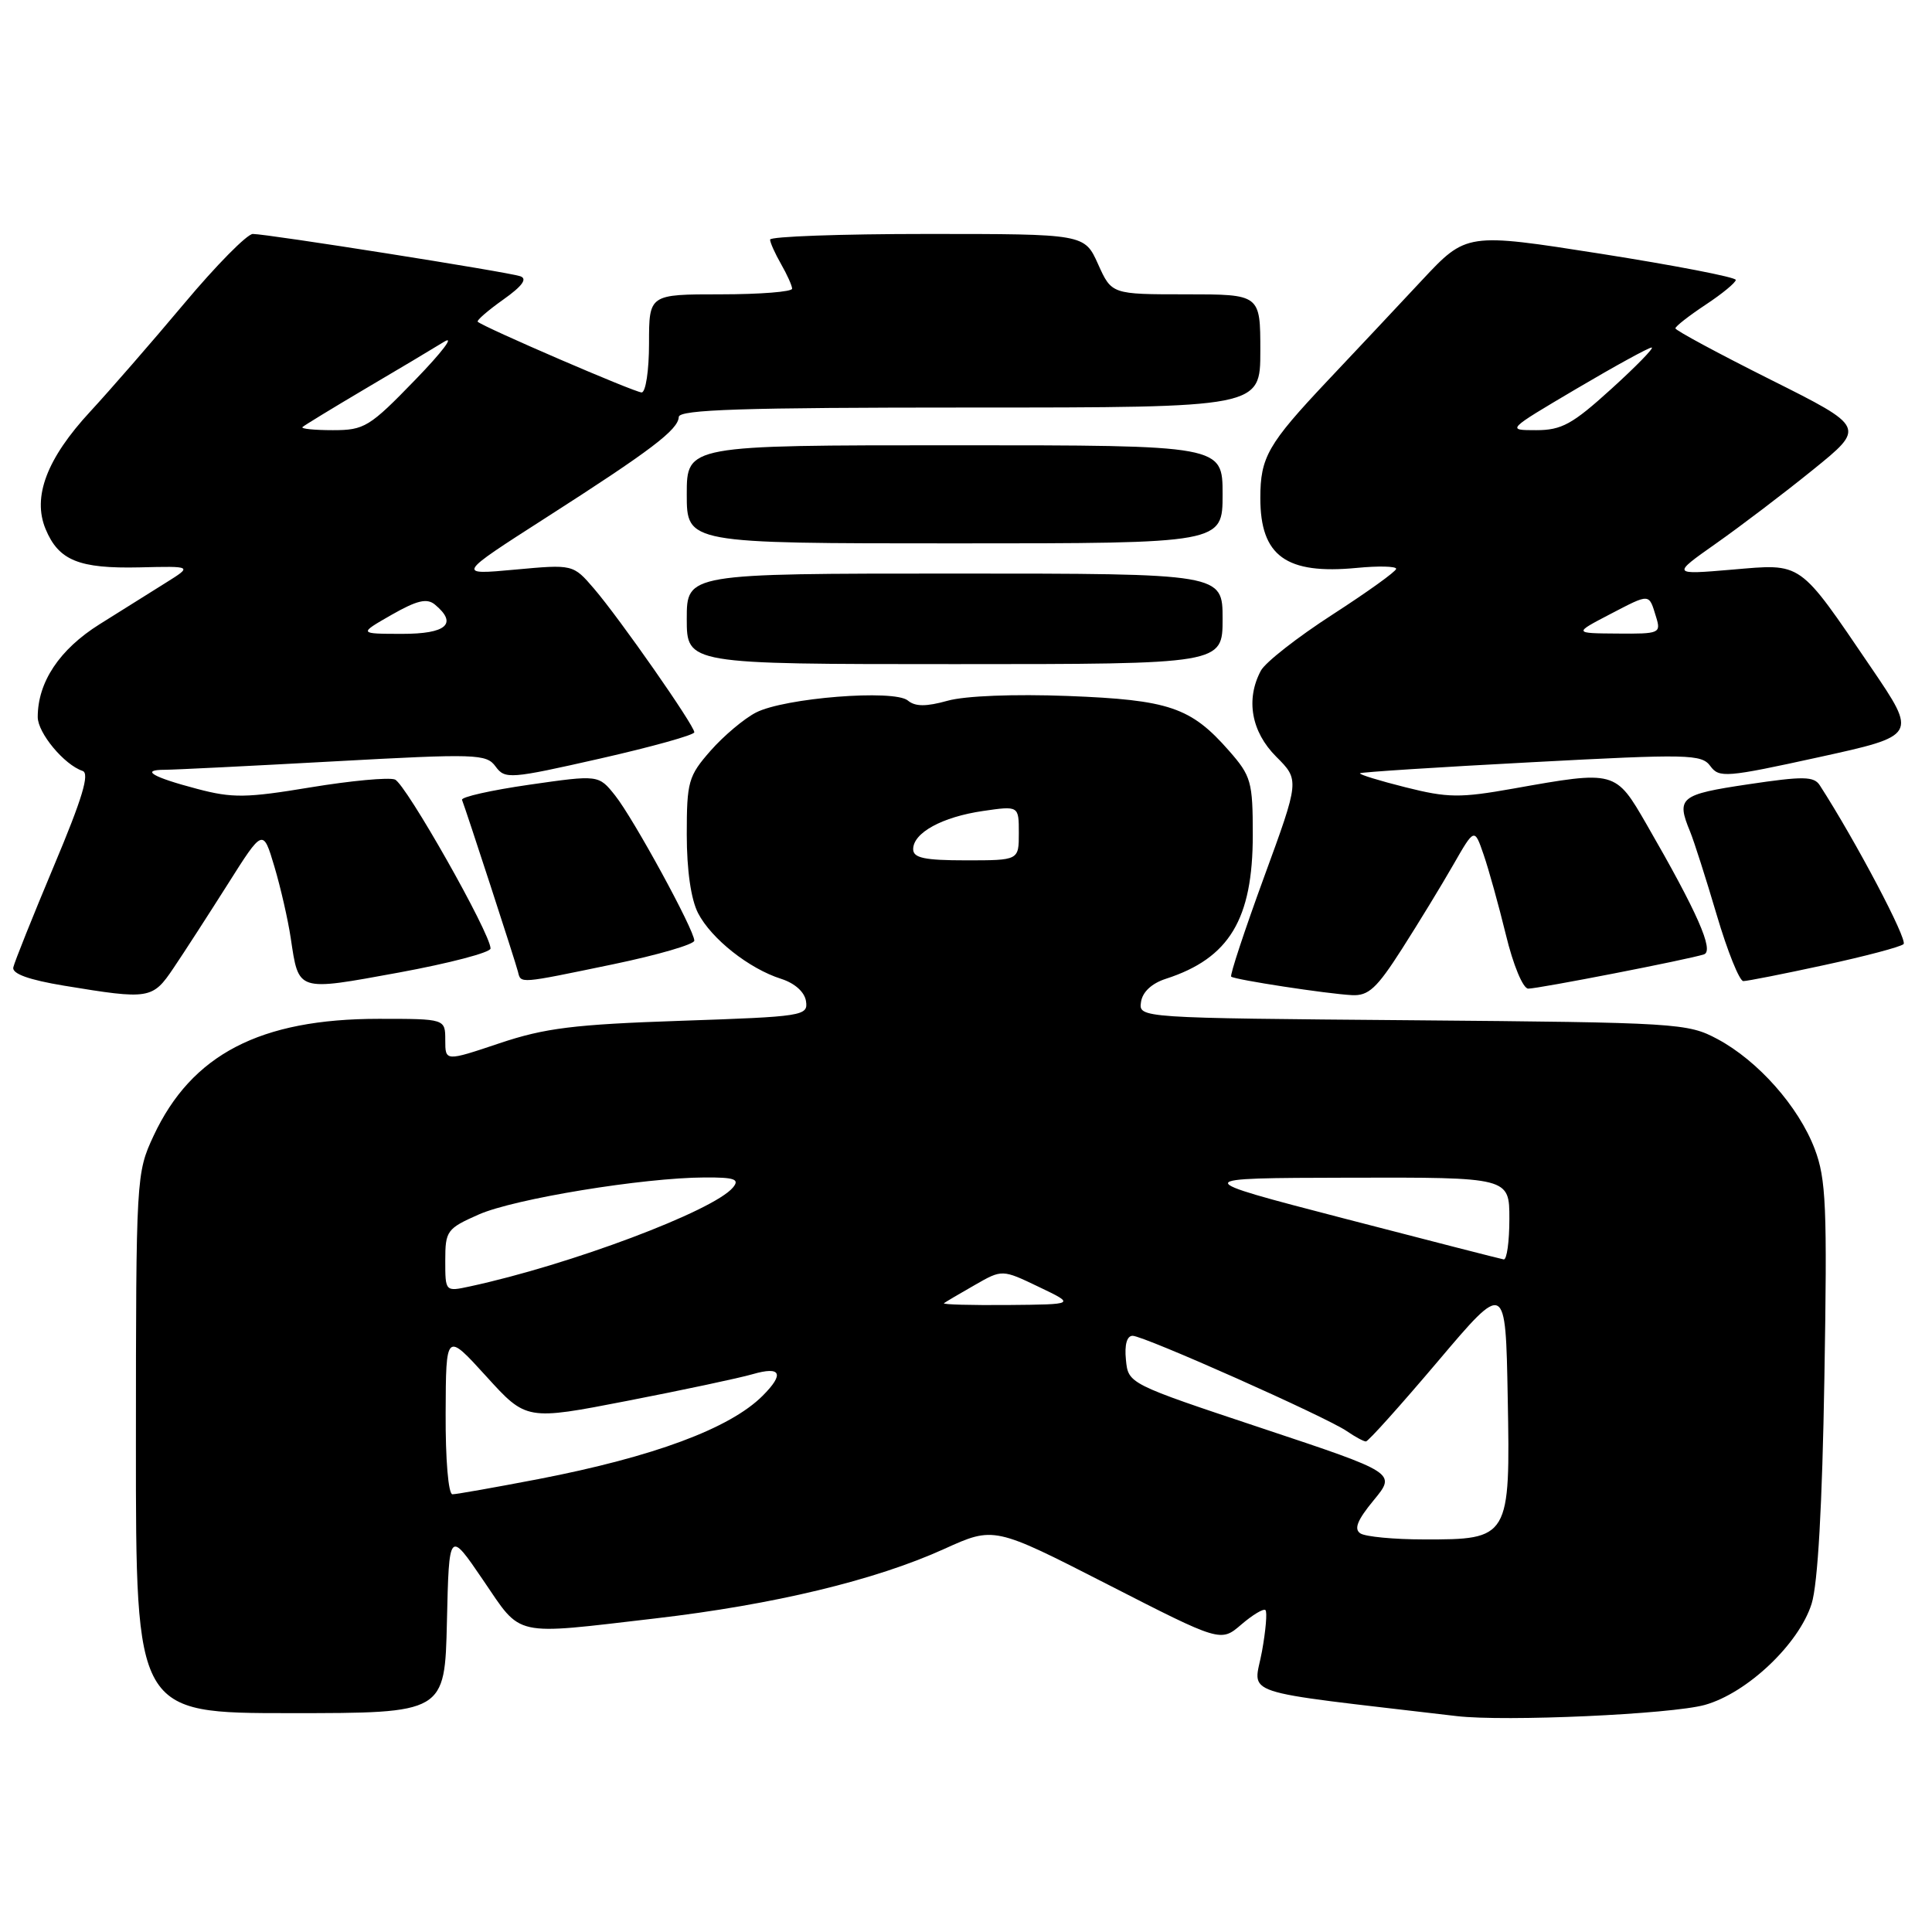 <?xml version="1.0" encoding="UTF-8" standalone="no"?>
<!DOCTYPE svg PUBLIC "-//W3C//DTD SVG 1.1//EN" "http://www.w3.org/Graphics/SVG/1.1/DTD/svg11.dtd" >
<svg xmlns="http://www.w3.org/2000/svg" xmlns:xlink="http://www.w3.org/1999/xlink" version="1.1" viewBox="0 0 256 256">
 <g >
 <path fill="currentColor"
d=" M 225.90 225.91 C 231.51 224.34 238.37 217.84 240.05 212.50 C 240.87 209.90 241.46 199.47 241.74 182.63 C 242.13 159.83 241.97 156.21 240.45 152.22 C 238.31 146.61 232.94 140.55 227.57 137.68 C 223.64 135.57 222.27 135.49 187.19 135.19 C 150.88 134.89 150.88 134.89 151.19 132.77 C 151.38 131.44 152.62 130.29 154.50 129.69 C 162.89 126.97 166.00 121.81 166.00 110.63 C 166.00 103.58 165.79 102.83 162.85 99.48 C 157.79 93.71 154.91 92.74 141.50 92.22 C 134.39 91.95 127.90 92.20 125.57 92.85 C 122.70 93.65 121.27 93.64 120.29 92.82 C 118.47 91.32 103.93 92.47 100.16 94.42 C 98.59 95.23 95.88 97.51 94.15 99.48 C 91.21 102.83 91.00 103.58 91.00 110.58 C 91.00 115.31 91.56 119.18 92.50 121.00 C 94.26 124.40 99.25 128.35 103.50 129.70 C 105.32 130.28 106.62 131.45 106.80 132.67 C 107.09 134.61 106.42 134.71 90.23 135.26 C 76.05 135.74 72.20 136.22 66.18 138.24 C 59.00 140.65 59.00 140.65 59.00 137.82 C 59.00 135.00 59.00 135.00 50.18 135.00 C 34.46 135.00 25.39 139.72 20.35 150.50 C 18.05 155.44 18.02 155.90 18.01 191.25 C 18.00 227.00 18.00 227.00 38.47 227.00 C 58.94 227.00 58.94 227.00 59.22 214.87 C 59.50 202.74 59.50 202.74 64.00 209.35 C 69.21 216.99 67.75 216.67 86.83 214.45 C 102.55 212.62 115.98 209.39 125.12 205.24 C 131.72 202.25 131.72 202.25 146.74 209.93 C 161.75 217.61 161.75 217.61 164.49 215.25 C 166.00 213.96 167.43 213.10 167.68 213.35 C 167.93 213.59 167.72 216.05 167.22 218.81 C 166.13 224.81 163.38 223.90 193.00 227.39 C 199.40 228.15 221.44 227.15 225.90 225.91 Z  M 23.00 128.26 C 24.38 126.22 27.60 121.23 30.18 117.16 C 34.85 109.77 34.85 109.77 36.36 114.83 C 37.19 117.62 38.16 121.87 38.52 124.28 C 39.60 131.46 39.26 131.35 52.84 128.87 C 59.53 127.64 65.00 126.21 65.00 125.68 C 65.00 123.69 53.76 103.85 52.33 103.29 C 51.50 102.98 46.47 103.45 41.14 104.33 C 32.65 105.74 30.80 105.77 26.12 104.53 C 20.19 102.97 18.55 102.00 21.83 102.00 C 23.03 102.00 33.08 101.50 44.18 100.89 C 63.14 99.85 64.45 99.89 65.67 101.57 C 66.92 103.27 67.57 103.22 79.49 100.52 C 86.37 98.96 92.00 97.39 92.00 97.03 C 92.00 96.12 82.13 81.99 78.72 78.01 C 75.94 74.77 75.94 74.77 68.22 75.48 C 60.50 76.19 60.50 76.19 72.32 68.61 C 86.26 59.68 89.87 56.94 89.94 55.25 C 89.99 54.27 98.40 54.00 128.50 54.00 C 167.00 54.00 167.00 54.00 167.00 46.50 C 167.00 39.00 167.00 39.00 157.15 39.00 C 147.30 39.00 147.30 39.00 145.50 35.00 C 143.70 31.00 143.70 31.00 122.85 31.00 C 111.38 31.00 102.02 31.34 102.04 31.75 C 102.05 32.16 102.71 33.62 103.50 35.00 C 104.29 36.38 104.95 37.84 104.96 38.25 C 104.98 38.66 100.72 39.00 95.50 39.00 C 86.00 39.00 86.00 39.00 86.00 45.50 C 86.00 49.08 85.56 52.00 85.02 52.00 C 84.11 52.00 63.99 43.32 63.30 42.63 C 63.13 42.46 64.65 41.14 66.68 39.70 C 69.22 37.90 69.92 36.93 68.93 36.60 C 67.21 36.02 35.43 31.00 33.50 31.00 C 32.75 31.00 28.64 35.16 24.38 40.25 C 20.11 45.34 14.52 51.76 11.96 54.53 C 6.21 60.74 4.27 65.83 6.04 70.10 C 7.77 74.27 10.45 75.36 18.50 75.18 C 25.50 75.01 25.50 75.01 22.00 77.20 C 20.07 78.40 16.11 80.89 13.19 82.72 C 7.88 86.05 5.00 90.38 5.00 95.01 C 5.00 97.12 8.51 101.34 10.94 102.15 C 11.91 102.47 10.92 105.77 7.14 114.75 C 4.33 121.45 1.91 127.49 1.76 128.19 C 1.59 129.03 3.84 129.84 8.50 130.61 C 19.80 132.47 20.21 132.41 23.00 128.26 Z  M 185.76 125.75 C 187.96 122.31 191.02 117.29 192.56 114.60 C 195.37 109.70 195.37 109.70 196.58 113.22 C 197.25 115.15 198.58 119.94 199.54 123.87 C 200.51 127.89 201.81 131.00 202.50 131.00 C 203.87 131.00 223.80 127.12 225.78 126.46 C 227.17 126.01 224.90 120.87 218.19 109.25 C 214.05 102.08 214.06 102.08 200.53 104.49 C 193.45 105.75 191.84 105.73 186.24 104.32 C 182.77 103.45 180.06 102.62 180.21 102.46 C 180.37 102.31 190.60 101.65 202.94 101.00 C 223.75 99.89 225.47 99.93 226.63 101.51 C 227.79 103.10 228.74 103.02 240.97 100.34 C 254.06 97.47 254.06 97.47 247.95 88.48 C 238.24 74.21 238.91 74.68 229.50 75.48 C 221.50 76.16 221.50 76.16 227.36 72.03 C 230.59 69.76 236.37 65.37 240.21 62.26 C 247.20 56.61 247.20 56.61 234.60 50.30 C 227.67 46.83 222.00 43.77 222.00 43.51 C 222.00 43.24 223.80 41.84 226.00 40.38 C 228.20 38.93 230.00 37.44 230.00 37.09 C 230.00 36.73 221.97 35.18 212.15 33.63 C 194.31 30.83 194.31 30.83 188.40 37.15 C 185.16 40.62 179.52 46.63 175.88 50.48 C 168.00 58.84 167.00 60.58 167.00 66.00 C 167.00 73.68 170.41 76.15 179.79 75.25 C 182.65 74.97 185.00 75.03 185.00 75.37 C 185.00 75.71 181.21 78.43 176.57 81.43 C 171.94 84.42 167.66 87.76 167.07 88.87 C 165.04 92.67 165.80 96.96 169.10 100.26 C 172.20 103.36 172.20 103.36 167.49 116.23 C 164.90 123.32 162.94 129.25 163.14 129.41 C 163.62 129.82 175.83 131.69 179.13 131.86 C 181.33 131.98 182.43 130.96 185.76 125.75 Z  M 81.25 127.77 C 87.16 126.54 92.00 125.13 92.00 124.64 C 92.00 123.23 83.94 108.46 81.51 105.41 C 79.32 102.66 79.32 102.66 70.13 103.98 C 65.07 104.71 61.06 105.61 61.22 105.99 C 61.71 107.20 68.31 127.45 68.63 128.75 C 69.03 130.36 68.66 130.38 81.25 127.77 Z  M 241.72 127.88 C 247.10 126.72 251.83 125.47 252.23 125.10 C 252.82 124.57 245.89 111.43 241.14 104.07 C 240.36 102.85 238.97 102.83 231.61 103.93 C 222.61 105.27 222.08 105.69 223.95 110.20 C 224.47 111.47 226.06 116.44 227.48 121.25 C 228.90 126.06 230.49 130.00 231.00 130.00 C 231.52 130.00 236.34 129.05 241.72 127.88 Z  M 162.00 82.00 C 162.00 76.00 162.00 76.00 126.50 76.00 C 91.00 76.00 91.00 76.00 91.00 82.00 C 91.00 88.00 91.00 88.00 126.50 88.00 C 162.00 88.00 162.00 88.00 162.00 82.00 Z  M 162.00 65.50 C 162.00 59.00 162.00 59.00 126.50 59.00 C 91.00 59.00 91.00 59.00 91.00 65.50 C 91.00 72.00 91.00 72.00 126.50 72.00 C 162.00 72.00 162.00 72.00 162.00 65.50 Z  M 180.27 203.19 C 179.37 202.62 179.85 201.42 182.02 198.79 C 185.01 195.17 185.01 195.17 167.25 189.26 C 149.50 183.35 149.50 183.35 149.19 180.17 C 148.99 178.18 149.32 177.00 150.08 177.00 C 151.57 177.00 175.75 187.76 178.47 189.64 C 179.56 190.39 180.69 191.00 180.99 191.00 C 181.30 191.00 185.58 186.22 190.52 180.39 C 199.50 169.78 199.50 169.78 199.78 185.14 C 200.13 203.83 200.02 204.01 188.64 203.98 C 184.71 203.98 180.95 203.62 180.27 203.19 Z  M 59.05 187.25 C 59.09 176.50 59.09 176.50 64.42 182.36 C 69.74 188.22 69.74 188.22 83.12 185.62 C 90.48 184.19 97.96 182.60 99.75 182.08 C 103.49 181.00 103.97 182.03 101.05 184.95 C 96.72 189.28 86.60 193.04 71.33 195.99 C 65.59 197.09 60.47 198.00 59.95 198.00 C 59.41 198.00 59.02 193.40 59.05 187.25 Z  M 125.08 172.68 C 125.31 172.51 127.14 171.42 129.15 170.28 C 132.79 168.19 132.79 168.19 137.65 170.52 C 142.50 172.84 142.50 172.84 133.58 172.92 C 128.68 172.96 124.85 172.86 125.08 172.68 Z  M 59.00 167.02 C 59.00 163.09 59.22 162.79 63.43 160.93 C 68.12 158.85 85.22 156.05 93.37 156.02 C 97.35 156.00 98.04 156.25 97.12 157.35 C 94.55 160.45 75.50 167.61 62.25 170.46 C 59.00 171.16 59.00 171.16 59.00 167.02 Z  M 178.00 161.43 C 157.50 156.10 157.50 156.10 178.75 156.05 C 200.00 156.00 200.00 156.00 200.00 161.50 C 200.00 164.53 199.66 166.95 199.25 166.88 C 198.84 166.81 189.28 164.36 178.00 161.43 Z  M 121.00 112.52 C 121.00 110.35 124.84 108.25 130.25 107.46 C 135.00 106.77 135.00 106.77 135.00 110.39 C 135.00 114.00 135.00 114.00 128.00 114.00 C 122.49 114.00 121.00 113.68 121.00 112.52 Z  M 51.88 81.47 C 55.25 79.55 56.57 79.23 57.63 80.11 C 60.69 82.65 59.16 84.00 53.25 83.99 C 47.50 83.98 47.50 83.98 51.88 81.47 Z  M 40.08 56.59 C 40.31 56.37 44.03 54.10 48.34 51.55 C 52.66 49.01 57.38 46.19 58.84 45.29 C 60.30 44.39 58.59 46.65 55.03 50.32 C 48.96 56.59 48.28 57.00 44.11 57.00 C 41.67 57.00 39.85 56.82 40.08 56.59 Z  M 213.35 81.38 C 218.70 78.60 218.47 78.59 219.44 81.75 C 220.11 83.91 219.90 84.00 214.32 83.95 C 208.50 83.91 208.50 83.91 213.35 81.38 Z  M 208.91 51.50 C 214.03 48.48 218.51 46.02 218.86 46.05 C 219.21 46.07 216.80 48.55 213.50 51.54 C 208.36 56.21 206.93 57.00 203.55 57.00 C 199.60 57.00 199.60 57.00 208.91 51.50 Z "/>
</g>
</svg>